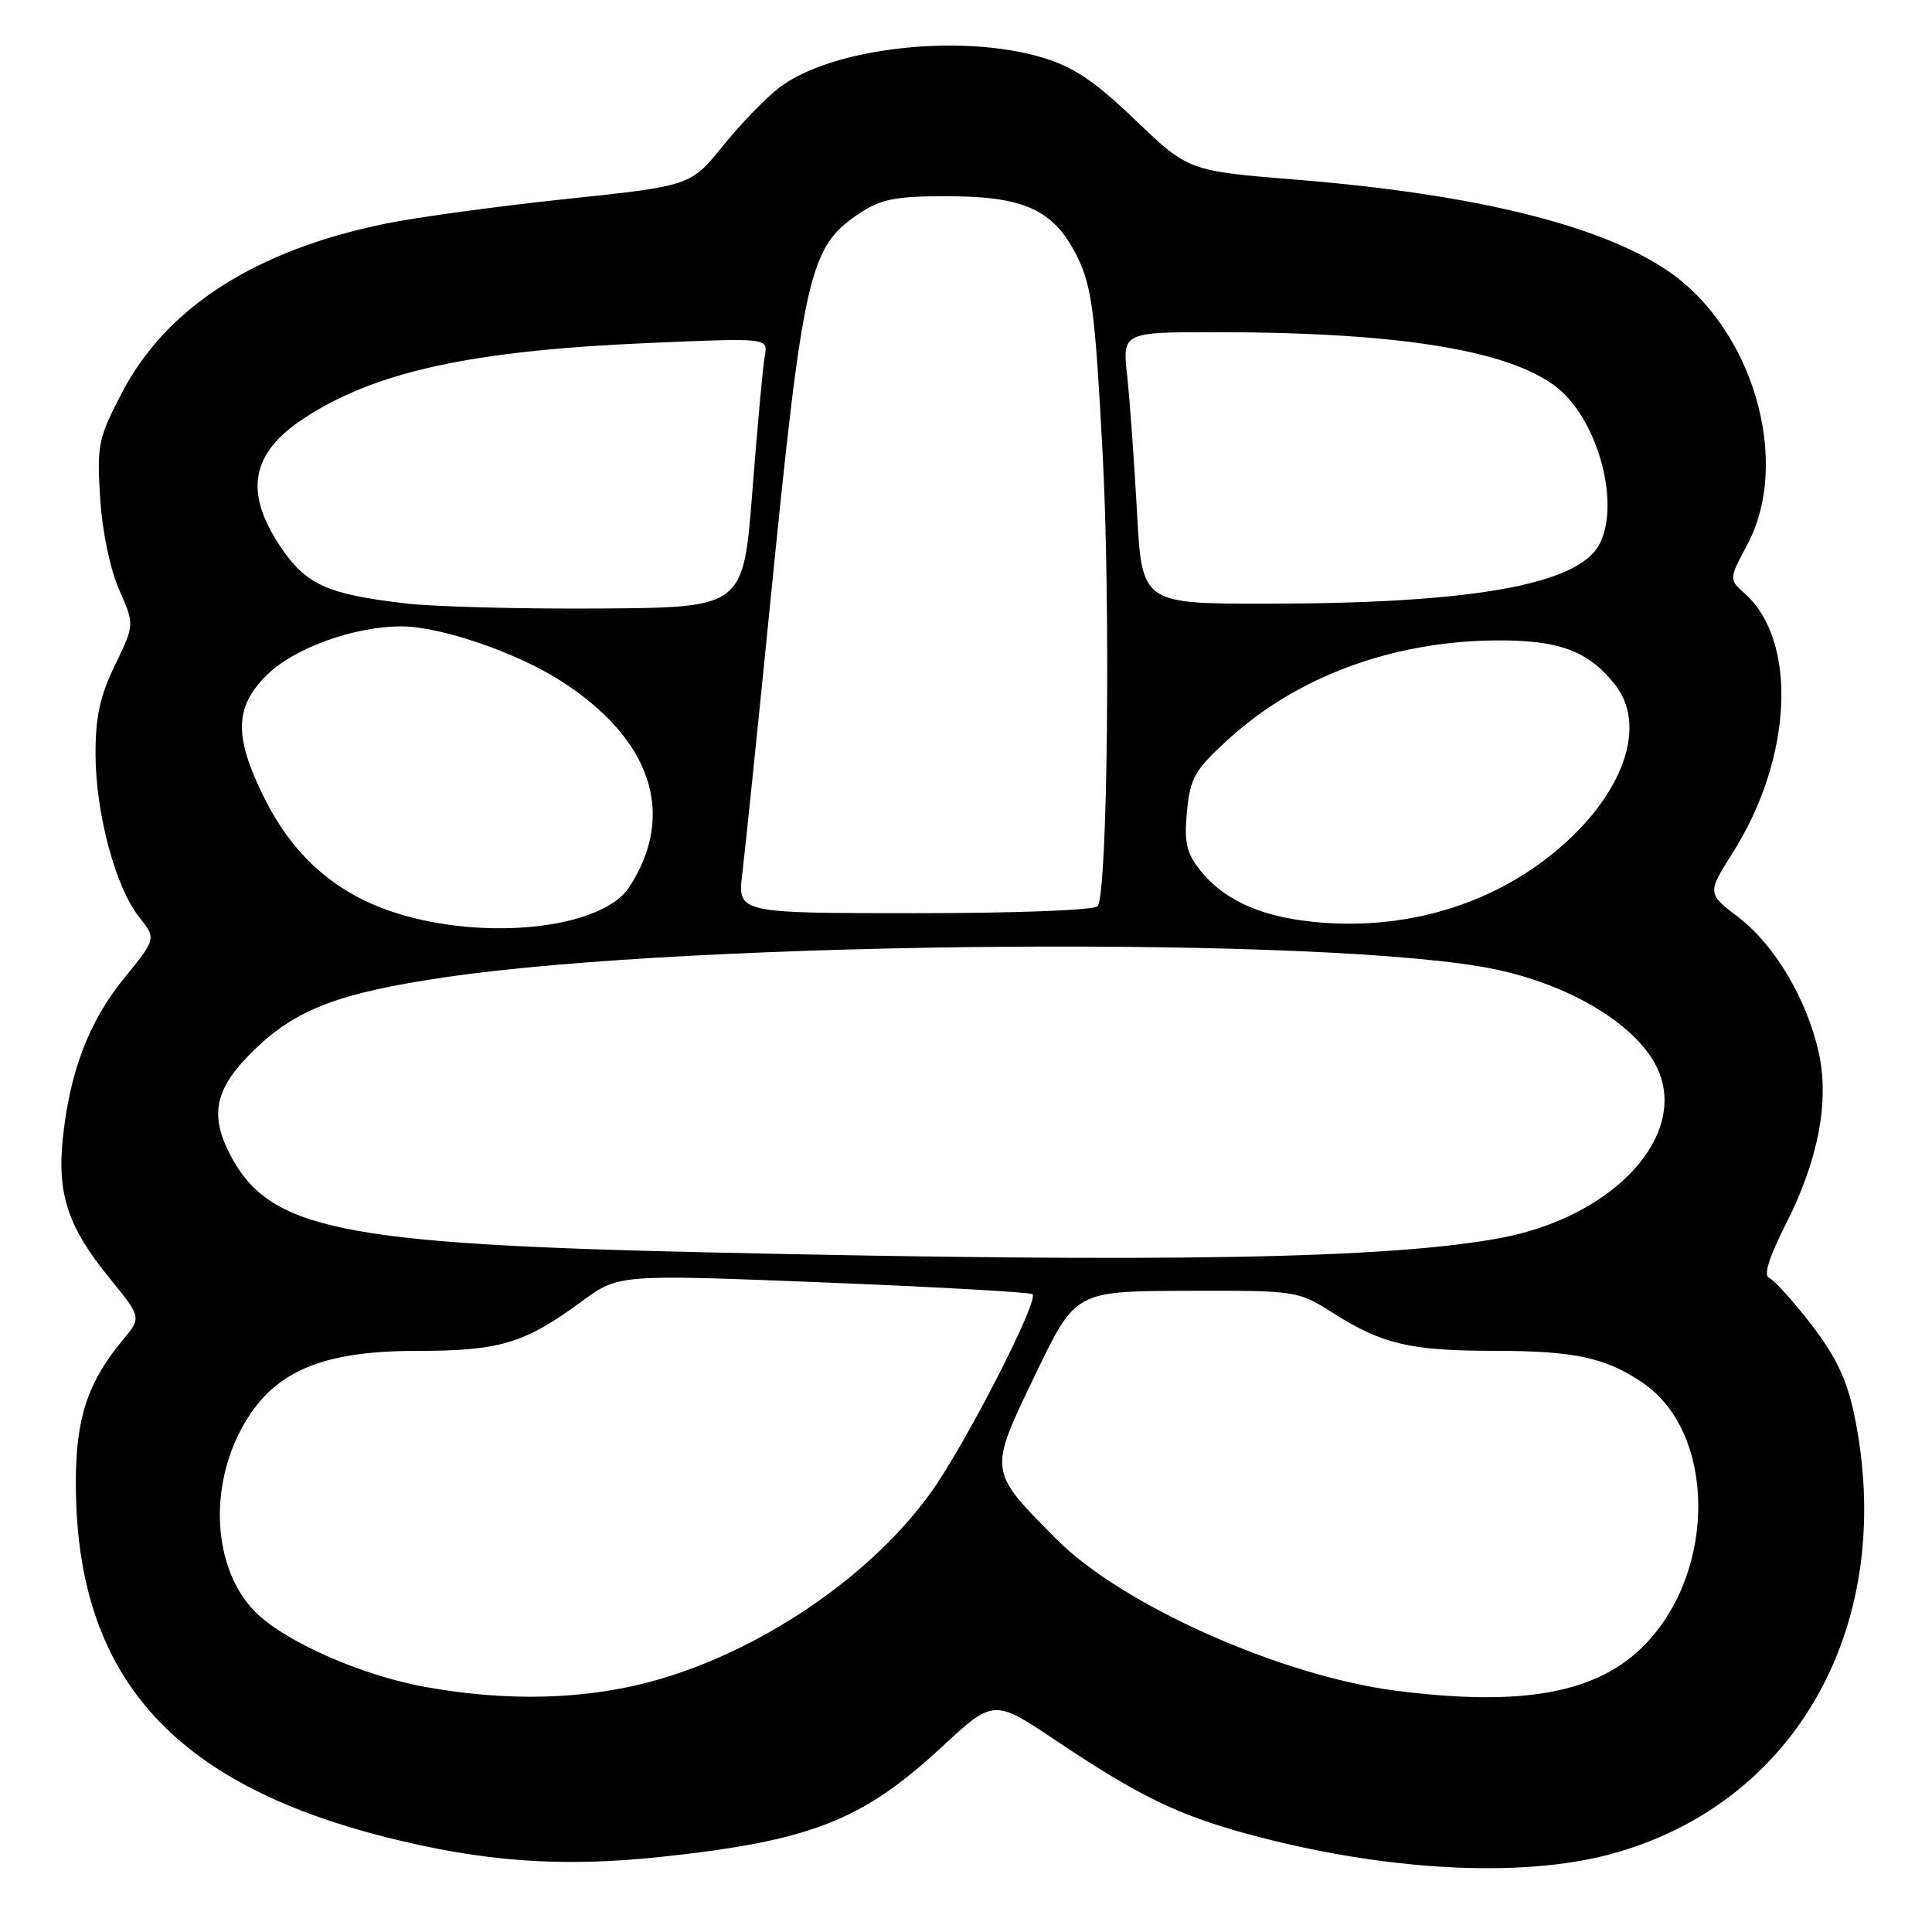 <?xml version="1.0" encoding="UTF-8" standalone="no"?>
<!DOCTYPE svg PUBLIC "-//W3C//DTD SVG 1.1//EN" "http://www.w3.org/Graphics/SVG/1.1/DTD/svg11.dtd" >
<svg xmlns="http://www.w3.org/2000/svg" xmlns:xlink="http://www.w3.org/1999/xlink" version="1.1" viewBox="0 0 256 256">
 <g >
 <path fill="currentColor"
d=" M 213.50 245.66 C 238.22 238.94 251.45 214.94 245.67 187.33 C 244.71 182.77 243.23 179.69 239.98 175.47 C 237.56 172.34 235.06 169.58 234.42 169.33 C 233.64 169.03 234.38 166.65 236.64 162.19 C 240.95 153.70 242.43 145.90 240.98 139.41 C 239.40 132.38 235.14 125.20 230.37 121.56 C 226.20 118.37 226.20 118.37 229.63 112.94 C 237.53 100.43 238.23 84.91 231.18 78.63 C 229.08 76.76 229.08 76.76 231.54 72.14 C 237.42 61.09 232.24 43.44 220.88 35.81 C 211.92 29.79 195.30 25.72 172.00 23.83 C 157.50 22.66 157.50 22.66 150.46 15.93 C 144.97 10.68 142.24 8.85 138.03 7.60 C 127.20 4.39 110.18 6.34 103.30 11.58 C 101.50 12.95 98.11 16.45 95.77 19.35 C 91.50 24.63 91.50 24.63 75.00 26.37 C 65.92 27.33 55.15 28.80 51.06 29.64 C 33.85 33.16 22.04 40.74 16.16 52.03 C 13.01 58.08 12.83 58.98 13.27 66.00 C 13.55 70.43 14.58 75.40 15.79 78.14 C 17.83 82.77 17.83 82.77 15.23 88.14 C 13.24 92.25 12.64 95.02 12.66 100.00 C 12.68 107.79 15.32 117.62 18.45 121.53 C 20.71 124.38 20.71 124.38 16.40 129.68 C 11.75 135.39 9.19 142.16 8.30 151.10 C 7.59 158.31 9.07 162.67 14.46 169.29 C 18.76 174.57 18.76 174.57 16.29 177.53 C 11.61 183.17 10.04 187.92 10.05 196.50 C 10.05 221.86 22.58 236.19 51.04 243.41 C 64.01 246.70 74.42 247.45 87.54 246.05 C 107.39 243.93 114.24 241.26 124.75 231.52 C 131.68 225.11 131.68 225.11 139.98 230.67 C 150.86 237.95 155.97 240.45 165.13 242.96 C 183.15 247.90 201.49 248.93 213.50 245.66 Z  M 56.25 223.51 C 47.83 221.98 37.67 217.48 33.80 213.56 C 28.16 207.85 27.55 196.85 32.42 188.55 C 36.46 181.65 42.79 179.00 55.23 179.00 C 66.23 179.00 69.47 178.03 77.10 172.43 C 81.98 168.85 81.98 168.85 109.17 169.93 C 124.12 170.53 136.57 171.23 136.82 171.49 C 137.68 172.34 127.98 191.28 123.40 197.69 C 114.79 209.75 98.44 220.32 83.47 223.49 C 75.07 225.27 66.01 225.27 56.25 223.51 Z  M 184.92 224.02 C 169.68 222.05 148.62 212.65 140.00 203.96 C 130.91 194.79 130.95 195.11 137.16 182.19 C 142.50 171.08 142.50 171.08 157.22 171.04 C 171.89 171.00 171.94 171.01 176.68 174.01 C 183.15 178.11 186.89 178.99 198.01 178.99 C 208.62 179.00 212.73 179.88 217.66 183.22 C 227.35 189.78 227.52 208.07 217.97 217.91 C 211.71 224.36 201.79 226.19 184.92 224.02 Z  M 93.50 165.94 C 44.93 164.84 35.63 162.92 30.46 152.93 C 27.70 147.58 28.52 144.09 33.76 139.05 C 39.31 133.70 44.94 131.56 59.00 129.49 C 92.26 124.59 177.00 123.96 198.22 128.46 C 209.02 130.75 218.06 136.62 220.05 142.65 C 222.94 151.40 213.16 161.31 198.98 164.01 C 184.35 166.79 154.73 167.33 93.50 165.94 Z  M 52.46 120.97 C 44.62 118.49 38.91 113.51 35.07 105.82 C 30.99 97.65 31.04 93.76 35.30 89.50 C 38.91 85.89 46.87 83.00 53.21 83.00 C 58.31 83.00 68.35 86.42 74.22 90.16 C 86.34 97.88 89.68 107.92 83.36 117.57 C 79.77 123.05 64.37 124.75 52.46 120.97 Z  M 172.46 121.96 C 166.29 121.11 161.87 118.92 158.99 115.27 C 157.21 113.01 156.89 111.58 157.28 107.53 C 157.70 103.10 158.29 102.05 162.68 98.03 C 171.77 89.69 184.41 84.99 198.10 84.86 C 206.56 84.78 210.45 86.22 214.01 90.73 C 218.61 96.56 214.62 106.44 204.62 113.99 C 195.75 120.69 184.16 123.56 172.46 121.96 Z  M 98.36 115.75 C 98.71 112.86 100.35 97.00 102.00 80.50 C 106.45 35.92 107.18 32.74 113.90 28.26 C 116.73 26.38 118.65 26.00 125.40 26.00 C 135.76 26.00 139.66 27.80 142.73 34.00 C 144.67 37.94 145.10 41.19 146.10 60.00 C 147.17 80.05 146.77 117.95 145.46 120.06 C 145.13 120.60 134.90 121.00 121.30 121.00 C 97.72 121.00 97.72 121.00 98.36 115.75 Z  M 53.77 79.96 C 43.22 78.72 40.50 77.47 37.05 72.27 C 32.35 65.16 33.29 60.06 40.14 55.52 C 49.62 49.25 62.38 46.45 86.13 45.44 C 101.77 44.77 101.77 44.77 101.34 47.13 C 101.10 48.44 100.36 56.47 99.70 65.00 C 98.50 80.50 98.50 80.50 79.50 80.63 C 69.05 80.70 57.47 80.40 53.77 79.96 Z  M 150.65 67.75 C 150.28 61.01 149.70 52.91 149.35 49.75 C 148.72 44.00 148.72 44.00 161.61 44.02 C 187.25 44.05 202.18 46.80 207.52 52.45 C 212.30 57.52 214.49 67.35 211.91 72.16 C 209.07 77.48 195.02 79.98 167.90 79.99 C 151.31 80.00 151.31 80.00 150.65 67.75 Z "/>
</g>
</svg>